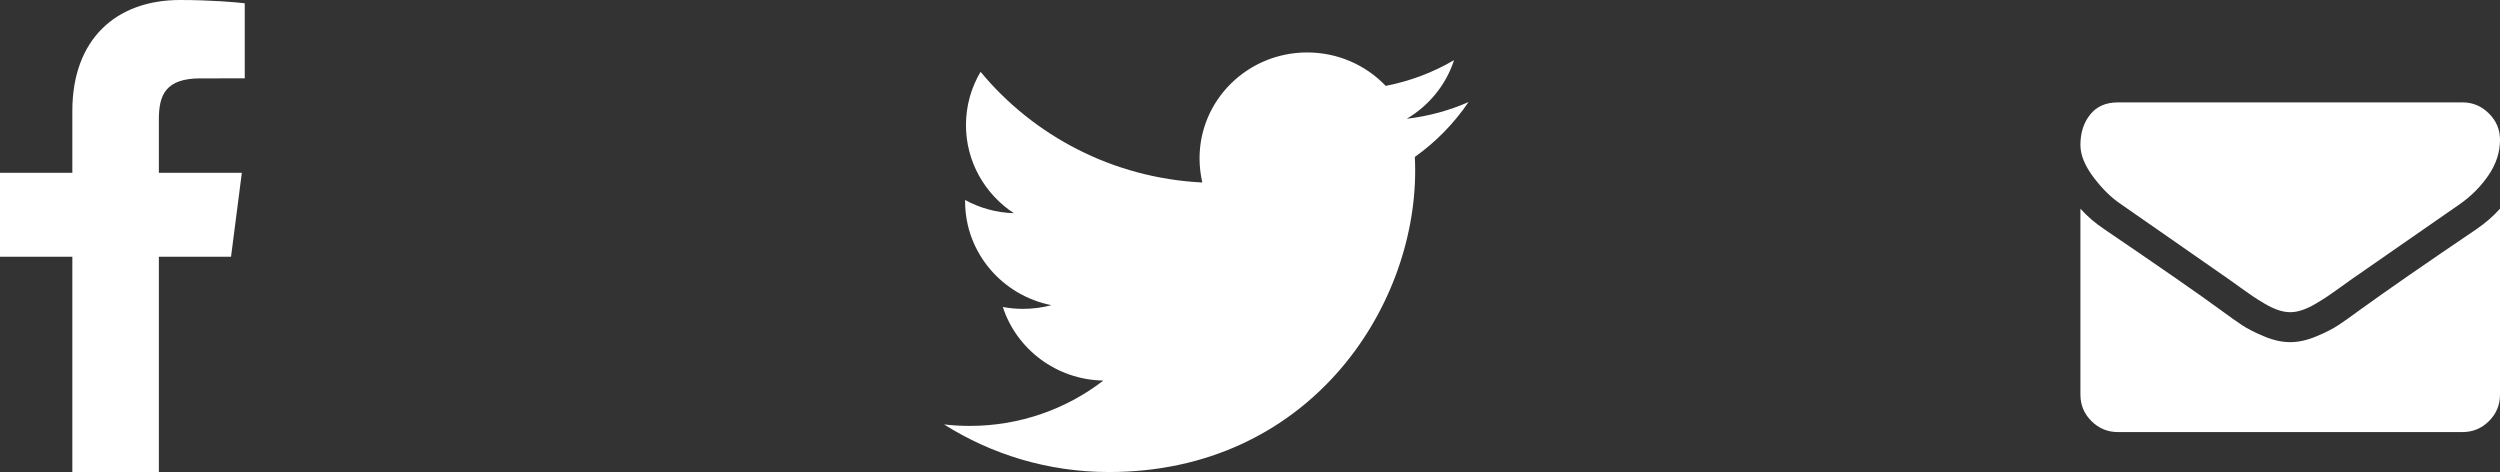 <?xml version="1.0" encoding="UTF-8" standalone="no"?>
<svg width="143px" height="27px" viewBox="0 0 143 27" version="1.1" xmlns="http://www.w3.org/2000/svg" xmlns:xlink="http://www.w3.org/1999/xlink">
    <rect x="0" y="0" width="143" height="27" fill="#333333" stroke="none"/>
    <!-- Generator: Sketch 3.6 (26304) - http://www.bohemiancoding.com/sketch -->
    <title>Group 3</title>
    <desc>Created with Sketch.</desc>
    <defs></defs>
    <g id="Page-1" stroke="none" stroke-width="1" fill="none" fill-rule="evenodd">
        <g id="Group-3" fill="#FFFFFF">
            <path d="M80.929,8.976 C80.94,9.235 80.948,9.498 80.948,9.761 C80.948,17.768 74.756,27 63.435,27 C59.958,27 56.721,25.996 54,24.277 C54.482,24.333 54.971,24.362 55.468,24.362 C58.351,24.362 61.004,23.391 63.112,21.769 C60.417,21.721 58.144,19.968 57.361,17.56 C57.737,17.63 58.121,17.667 58.52,17.667 C59.081,17.667 59.623,17.593 60.142,17.456 C57.327,16.901 55.204,14.452 55.204,11.514 L55.204,11.44 C56.032,11.892 56.985,12.166 57.993,12.195 C56.341,11.11 55.253,9.257 55.253,7.153 C55.253,6.042 55.558,5.001 56.089,4.108 C59.122,7.772 63.658,10.184 68.772,10.439 C68.671,9.995 68.614,9.532 68.614,9.057 C68.614,5.712 71.369,3 74.772,3 C76.54,3 78.14,3.734 79.262,4.912 C80.665,4.641 81.983,4.137 83.172,3.441 C82.713,4.856 81.734,6.045 80.466,6.794 C81.712,6.646 82.897,6.323 84,5.838 C83.176,7.053 82.133,8.12 80.929,8.976" id="Path"></path>
            <path d="M4.138,27 L4.138,14.684 L1.96601644e-13,14.684 L1.96601644e-13,9.884 L4.138,9.884 L4.138,6.344 C4.138,2.237 6.643,4.26325641e-14 10.302,4.26325641e-14 C12.055,4.26325641e-14 13.561,0.131 14,0.189 L14,4.482 L11.462,4.483 C9.473,4.483 9.087,5.43 9.087,6.82 L9.087,9.884 L13.833,9.884 L13.215,14.684 L9.087,14.684 L9.087,27 L4.138,27 Z" id="fb"></path>
            <path d="M143,11.938 L143,22.571 C143,23.161 142.79,23.665 142.371,24.085 C141.951,24.504 141.446,24.714 140.857,24.714 L121.143,24.714 C120.554,24.714 120.049,24.504 119.629,24.085 C119.21,23.665 119,23.161 119,22.571 L119,11.938 C119.393,12.375 119.844,12.763 120.353,13.103 C123.585,15.299 125.804,16.839 127.009,17.723 C127.518,18.098 127.931,18.391 128.248,18.6 C128.565,18.81 128.987,19.025 129.513,19.243 C130.04,19.462 130.531,19.571 130.987,19.571 L131,19.571 L131.013,19.571 C131.469,19.571 131.96,19.462 132.487,19.243 C133.013,19.025 133.435,18.81 133.752,18.6 C134.069,18.391 134.482,18.098 134.991,17.723 C136.509,16.625 138.732,15.085 141.661,13.103 C142.17,12.754 142.616,12.366 143,11.938 L143,11.938 Z M143,8 C143,8.705 142.781,9.379 142.344,10.022 C141.906,10.665 141.362,11.214 140.71,11.67 C137.353,14 135.263,15.451 134.442,16.022 C134.353,16.085 134.163,16.221 133.873,16.431 C133.583,16.641 133.342,16.81 133.15,16.94 C132.958,17.069 132.725,17.214 132.453,17.375 C132.181,17.536 131.924,17.656 131.683,17.737 C131.442,17.817 131.219,17.857 131.013,17.857 L131,17.857 L130.987,17.857 C130.781,17.857 130.558,17.817 130.317,17.737 C130.076,17.656 129.819,17.536 129.547,17.375 C129.275,17.214 129.042,17.069 128.85,16.94 C128.658,16.81 128.417,16.641 128.127,16.431 C127.837,16.221 127.647,16.085 127.558,16.022 C126.746,15.451 125.576,14.636 124.049,13.578 C122.522,12.52 121.607,11.884 121.304,11.67 C120.75,11.295 120.228,10.779 119.737,10.123 C119.246,9.467 119,8.857 119,8.295 C119,7.598 119.185,7.018 119.556,6.554 C119.926,6.089 120.455,5.857 121.143,5.857 L140.857,5.857 C141.438,5.857 141.94,6.067 142.364,6.487 C142.788,6.906 143,7.411 143,8 L143,8 Z" id=""></path>
        </g>
    </g>
</svg>